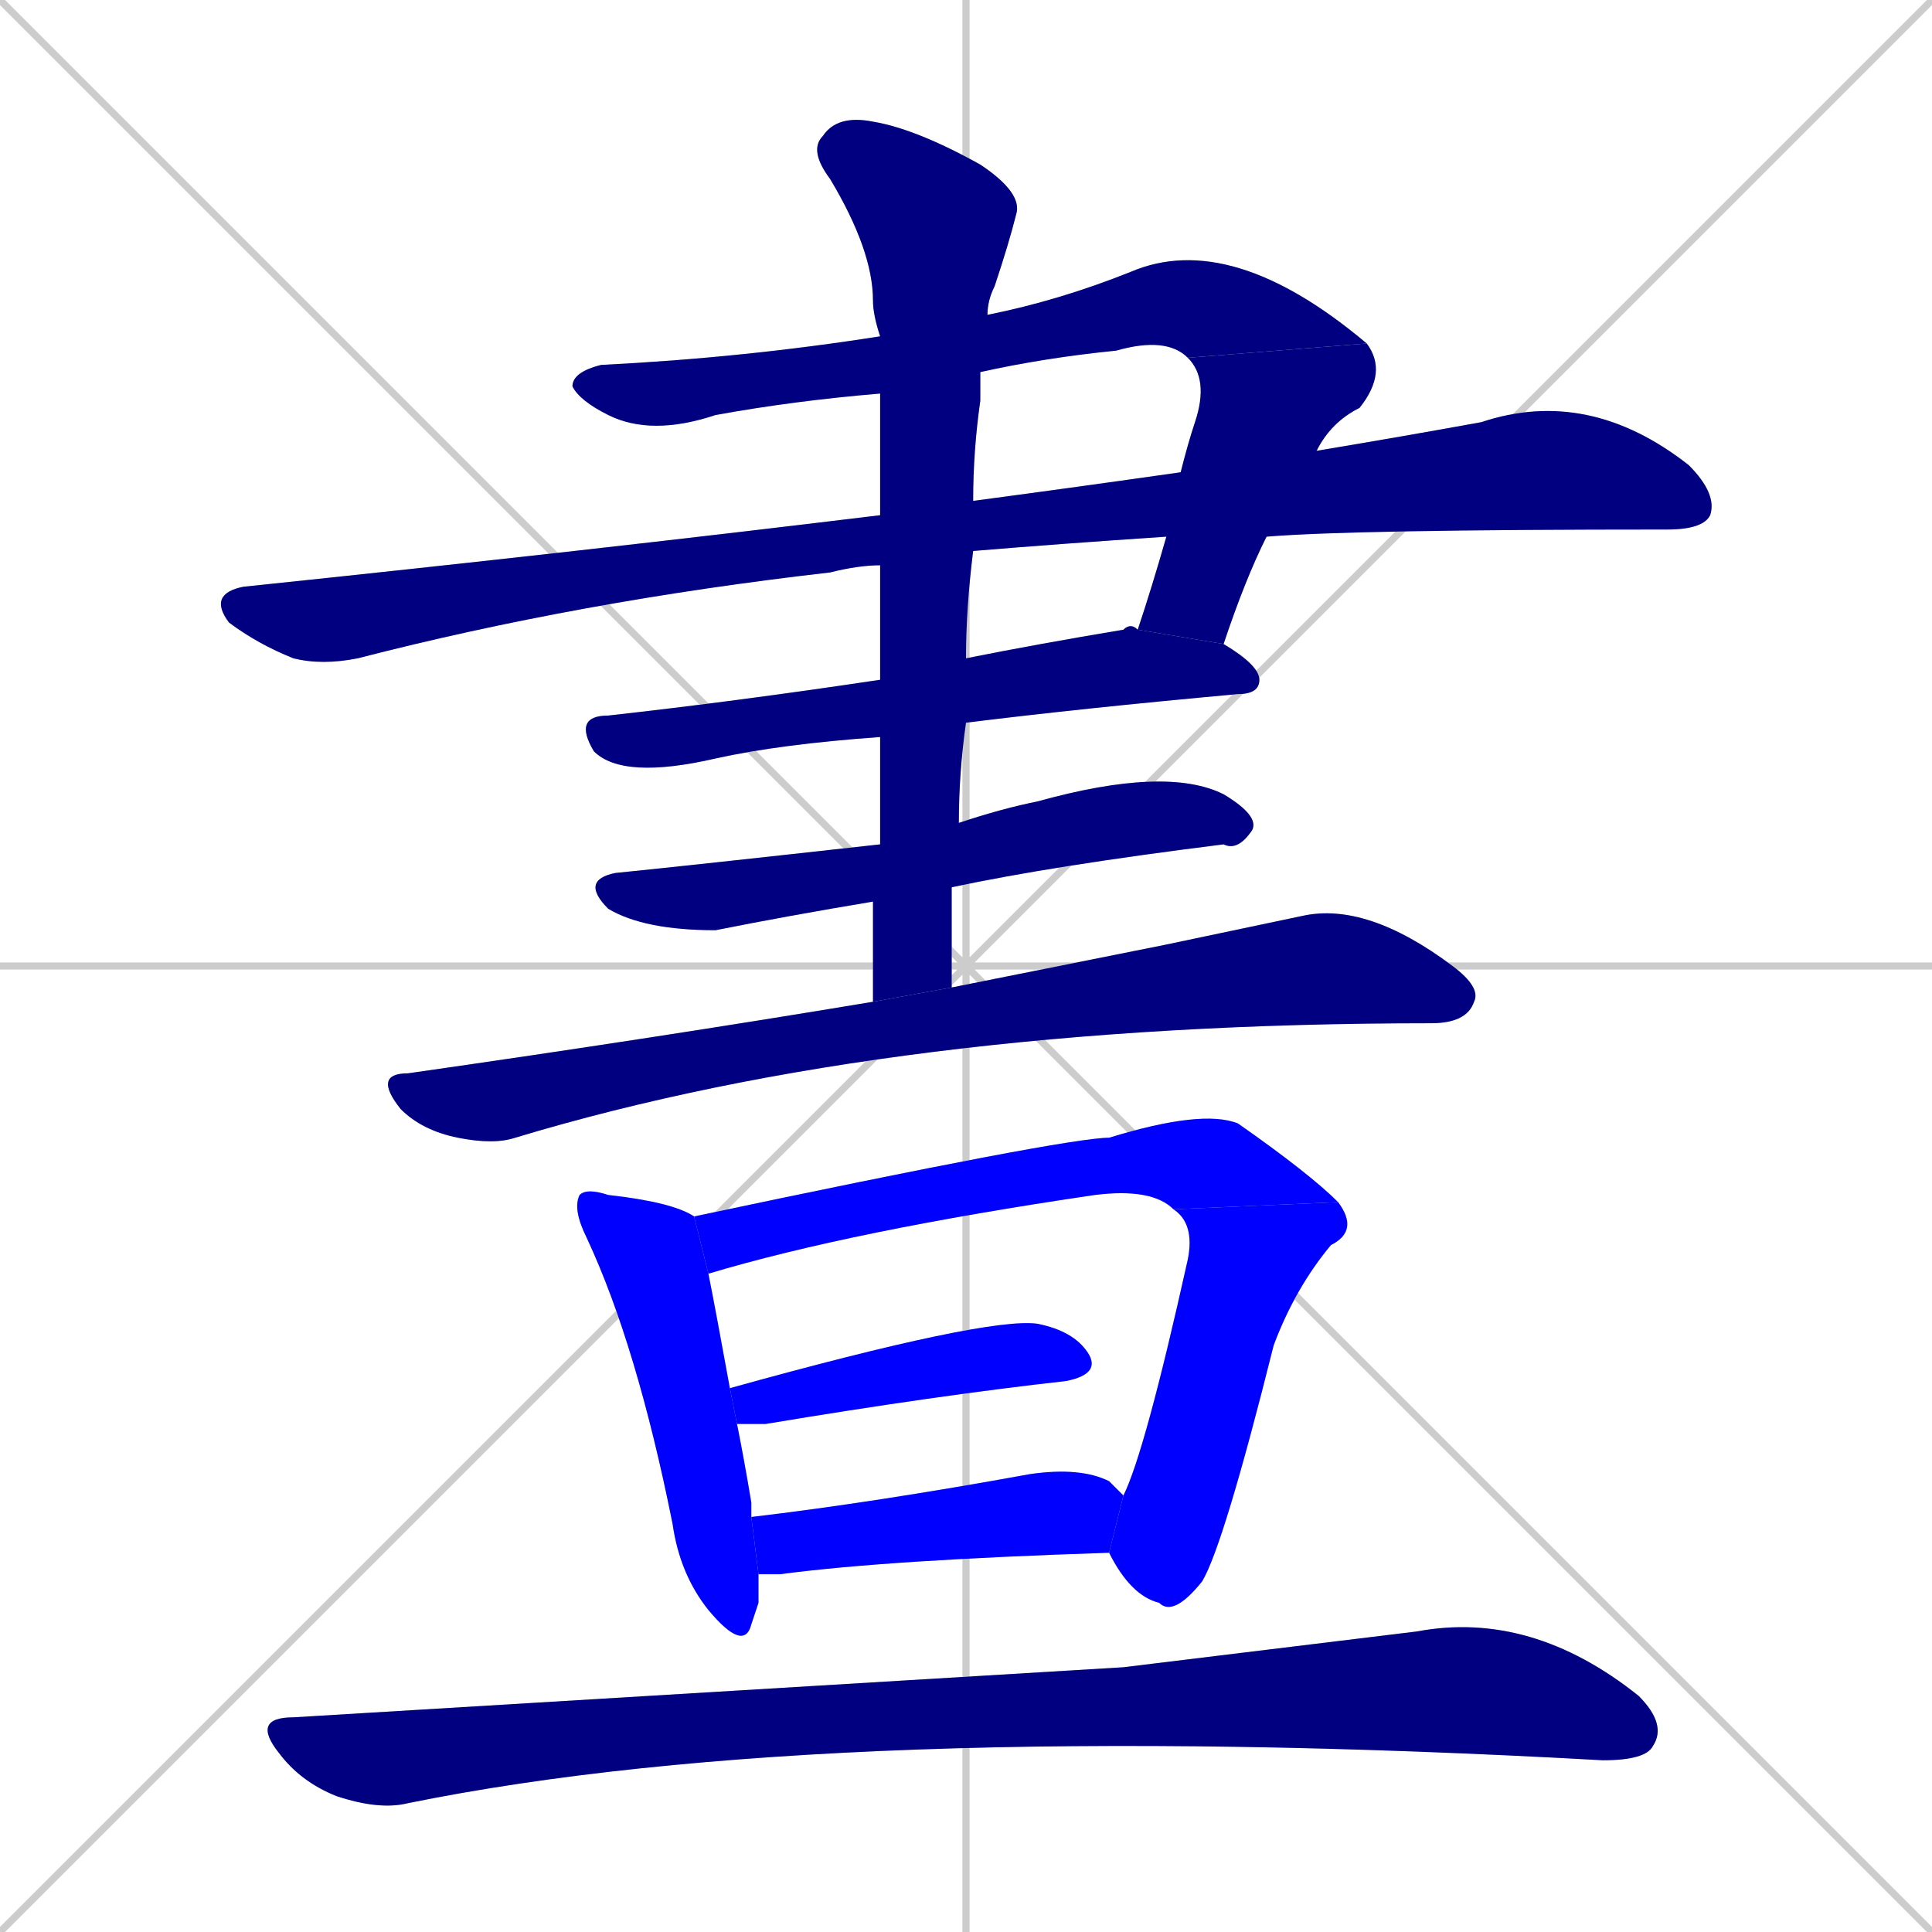 <svg xmlns="http://www.w3.org/2000/svg" xmlns:xlink="http://www.w3.org/1999/xlink" width="270" height="270"><defs><clipPath id="clip-mask-1"><rect x="80" y="32" width="111" height="29"><animate attributeName="x" from="-31" to="80" dur="0.411" begin="0; animate13.end + 1" id="animate1" fill="freeze"/></rect></clipPath><clipPath id="clip-mask-2"><rect x="159" y="48" width="35" height="42"><set attributeName="y" to="6" begin="0; animate13.end + 1" /><animate attributeName="y" from="6" to="48" dur="0.156" begin="animate1.end" id="animate2" fill="freeze"/></rect></clipPath><clipPath id="clip-mask-3"><rect x="29" y="54" width="211" height="39"><set attributeName="x" to="-182" begin="0; animate13.end + 1" /><animate attributeName="x" from="-182" to="29" dur="0.781" begin="animate2.end + 0.5" id="animate3" fill="freeze"/></rect></clipPath><clipPath id="clip-mask-4"><rect x="80" y="87" width="96" height="22"><set attributeName="x" to="-16" begin="0; animate13.end + 1" /><animate attributeName="x" from="-16" to="80" dur="0.356" begin="animate3.end + 0.5" id="animate4" fill="freeze"/></rect></clipPath><clipPath id="clip-mask-5"><rect x="81" y="107" width="95" height="23"><set attributeName="x" to="-14" begin="0; animate13.end + 1" /><animate attributeName="x" from="-14" to="81" dur="0.352" begin="animate4.end + 0.5" id="animate5" fill="freeze"/></rect></clipPath><clipPath id="clip-mask-6"><rect x="113" y="16" width="30" height="124"><set attributeName="y" to="-108" begin="0; animate13.end + 1" /><animate attributeName="y" from="-108" to="16" dur="0.459" begin="animate5.end + 0.5" id="animate6" fill="freeze"/></rect></clipPath><clipPath id="clip-mask-7"><rect x="52" y="126" width="155" height="34"><set attributeName="x" to="-103" begin="0; animate13.end + 1" /><animate attributeName="x" from="-103" to="52" dur="0.574" begin="animate6.end + 0.5" id="animate7" fill="freeze"/></rect></clipPath><clipPath id="clip-mask-8"><rect x="80" y="166" width="26" height="65"><set attributeName="y" to="101" begin="0; animate13.end + 1" /><animate attributeName="y" from="101" to="166" dur="0.241" begin="animate7.end + 0.5" id="animate8" fill="freeze"/></rect></clipPath><clipPath id="clip-mask-9"><rect x="97" y="155" width="90" height="23"><set attributeName="x" to="7" begin="0; animate13.end + 1" /><animate attributeName="x" from="7" to="97" dur="0.333" begin="animate8.end + 0.5" id="animate9" fill="freeze"/></rect></clipPath><clipPath id="clip-mask-10"><rect x="155" y="168" width="35" height="58"><set attributeName="y" to="110" begin="0; animate13.end + 1" /><animate attributeName="y" from="110" to="168" dur="0.215" begin="animate9.end" id="animate10" fill="freeze"/></rect></clipPath><clipPath id="clip-mask-11"><rect x="102" y="184" width="52" height="15"><set attributeName="x" to="50" begin="0; animate13.end + 1" /><animate attributeName="x" from="50" to="102" dur="0.193" begin="animate10.end + 0.5" id="animate11" fill="freeze"/></rect></clipPath><clipPath id="clip-mask-12"><rect x="105" y="205" width="52" height="15"><set attributeName="x" to="53" begin="0; animate13.end + 1" /><animate attributeName="x" from="53" to="105" dur="0.193" begin="animate11.end + 0.5" id="animate12" fill="freeze"/></rect></clipPath><clipPath id="clip-mask-13"><rect x="35" y="225" width="198" height="28"><set attributeName="x" to="-163" begin="0; animate13.end + 1" /><animate attributeName="x" from="-163" to="35" dur="0.733" begin="animate12.end + 0.5" id="animate13" fill="freeze"/></rect></clipPath></defs><path d="M 0 0 L 270 270 M 270 0 L 0 270 M 135 0 L 135 270 M 0 135 L 270 135" stroke="#CCCCCC" /><path d="M 123 55 Q 111 56 100 58 Q 91 61 85 58 Q 81 56 80 54 Q 80 52 84 51 Q 104 50 123 47 L 138 44 Q 148 42 158 38 Q 172 32 191 48 L 166 50 Q 163 47 156 49 Q 146 50 137 52" fill="#CCCCCC"/><path d="M 165 66 Q 166 62 167 59 Q 169 53 166 50 L 191 48 Q 194 52 190 57 Q 186 59 184 63 L 177 75 Q 174 81 171 90 L 159 88 Q 161 82 163 75" fill="#CCCCCC"/><path d="M 123 79 Q 120 79 116 80 Q 81 84 50 92 Q 45 93 41 92 Q 36 90 32 87 Q 29 83 34 82 Q 82 77 123 72 L 136 70 Q 151 68 165 66 L 184 63 Q 196 61 207 59 Q 222 54 236 65 Q 240 69 239 72 Q 238 74 233 74 Q 189 74 177 75 L 163 75 Q 148 76 136 77" fill="#CCCCCC"/><path d="M 123 103 Q 109 104 100 106 Q 87 109 83 105 Q 80 100 85 100 Q 103 98 123 95 L 135 92 Q 145 90 157 88 Q 158 87 159 88 L 171 90 Q 176 93 176 95 Q 176 97 173 97 Q 151 99 135 101" fill="#CCCCCC"/><path d="M 122 126 Q 110 128 100 130 Q 90 130 85 127 Q 81 123 86 122 Q 96 121 123 118 L 134 115 Q 140 113 145 112 Q 163 107 171 111 Q 176 114 175 116 Q 173 119 171 118 Q 147 121 133 124" fill="#CCCCCC"/><path d="M 122 140 Q 122 133 122 126 L 123 118 Q 123 110 123 103 L 123 95 Q 123 87 123 79 L 123 72 Q 123 63 123 55 L 123 47 Q 122 44 122 42 Q 122 35 116 25 Q 113 21 115 19 Q 117 16 122 17 Q 128 18 137 23 Q 143 27 142 30 Q 141 34 139 40 Q 138 42 138 44 L 137 52 Q 137 54 137 56 Q 136 63 136 70 L 136 77 Q 135 85 135 92 L 135 101 Q 134 108 134 115 L 133 124 Q 133 131 133 138" fill="#CCCCCC"/><path d="M 163 132 L 182 128 Q 191 126 203 135 Q 207 138 206 140 Q 205 143 200 143 Q 125 143 72 159 Q 69 160 64 159 Q 59 158 56 155 Q 52 150 57 150 Q 92 145 122 140 L 133 138" fill="#CCCCCC"/><path d="M 106 224 L 105 227 Q 104 231 99 225 Q 95 220 94 213 Q 89 188 82 173 Q 80 169 81 167 Q 82 166 85 167 Q 94 168 97 170 L 99 178 Q 99 178 99 178 Q 100 183 102 194 L 103 199 Q 104 204 105 210 Q 105 211 105 212 L 106 220" fill="#CCCCCC"/><path d="M 97 170 Q 149 159 155 159 Q 168 155 173 157 Q 183 164 187 168 L 164 169 Q 161 166 153 167 Q 119 172 99 178" fill="#CCCCCC"/><path d="M 157 209 Q 160 203 166 176 Q 167 171 164 169 L 187 168 Q 190 172 186 174 Q 181 180 178 188 Q 171 216 168 221 Q 164 226 162 224 Q 158 223 155 217" fill="#CCCCCC"/><path d="M 102 194 Q 138 184 145 185 Q 150 186 152 189 Q 154 192 149 193 Q 131 195 107 199 Q 104 199 103 199" fill="#CCCCCC"/><path d="M 105 212 Q 122 210 144 206 Q 151 205 155 207 Q 156 208 157 209 L 155 217 Q 124 218 109 220 Q 107 220 106 220" fill="#CCCCCC"/><path d="M 157 233 L 198 228 Q 214 225 229 237 Q 233 241 231 244 Q 230 246 224 246 Q 116 240 57 252 Q 53 253 47 251 Q 42 249 39 245 Q 35 240 41 240" fill="#CCCCCC"/><path d="M 123 55 Q 111 56 100 58 Q 91 61 85 58 Q 81 56 80 54 Q 80 52 84 51 Q 104 50 123 47 L 138 44 Q 148 42 158 38 Q 172 32 191 48 L 166 50 Q 163 47 156 49 Q 146 50 137 52" fill="#000080" clip-path="url(#clip-mask-1)" /><path d="M 165 66 Q 166 62 167 59 Q 169 53 166 50 L 191 48 Q 194 52 190 57 Q 186 59 184 63 L 177 75 Q 174 81 171 90 L 159 88 Q 161 82 163 75" fill="#000080" clip-path="url(#clip-mask-2)" /><path d="M 123 79 Q 120 79 116 80 Q 81 84 50 92 Q 45 93 41 92 Q 36 90 32 87 Q 29 83 34 82 Q 82 77 123 72 L 136 70 Q 151 68 165 66 L 184 63 Q 196 61 207 59 Q 222 54 236 65 Q 240 69 239 72 Q 238 74 233 74 Q 189 74 177 75 L 163 75 Q 148 76 136 77" fill="#000080" clip-path="url(#clip-mask-3)" /><path d="M 123 103 Q 109 104 100 106 Q 87 109 83 105 Q 80 100 85 100 Q 103 98 123 95 L 135 92 Q 145 90 157 88 Q 158 87 159 88 L 171 90 Q 176 93 176 95 Q 176 97 173 97 Q 151 99 135 101" fill="#000080" clip-path="url(#clip-mask-4)" /><path d="M 122 126 Q 110 128 100 130 Q 90 130 85 127 Q 81 123 86 122 Q 96 121 123 118 L 134 115 Q 140 113 145 112 Q 163 107 171 111 Q 176 114 175 116 Q 173 119 171 118 Q 147 121 133 124" fill="#000080" clip-path="url(#clip-mask-5)" /><path d="M 122 140 Q 122 133 122 126 L 123 118 Q 123 110 123 103 L 123 95 Q 123 87 123 79 L 123 72 Q 123 63 123 55 L 123 47 Q 122 44 122 42 Q 122 35 116 25 Q 113 21 115 19 Q 117 16 122 17 Q 128 18 137 23 Q 143 27 142 30 Q 141 34 139 40 Q 138 42 138 44 L 137 52 Q 137 54 137 56 Q 136 63 136 70 L 136 77 Q 135 85 135 92 L 135 101 Q 134 108 134 115 L 133 124 Q 133 131 133 138" fill="#000080" clip-path="url(#clip-mask-6)" /><path d="M 163 132 L 182 128 Q 191 126 203 135 Q 207 138 206 140 Q 205 143 200 143 Q 125 143 72 159 Q 69 160 64 159 Q 59 158 56 155 Q 52 150 57 150 Q 92 145 122 140 L 133 138" fill="#000080" clip-path="url(#clip-mask-7)" /><path d="M 106 224 L 105 227 Q 104 231 99 225 Q 95 220 94 213 Q 89 188 82 173 Q 80 169 81 167 Q 82 166 85 167 Q 94 168 97 170 L 99 178 Q 99 178 99 178 Q 100 183 102 194 L 103 199 Q 104 204 105 210 Q 105 211 105 212 L 106 220" fill="#0000ff" clip-path="url(#clip-mask-8)" /><path d="M 97 170 Q 149 159 155 159 Q 168 155 173 157 Q 183 164 187 168 L 164 169 Q 161 166 153 167 Q 119 172 99 178" fill="#0000ff" clip-path="url(#clip-mask-9)" /><path d="M 157 209 Q 160 203 166 176 Q 167 171 164 169 L 187 168 Q 190 172 186 174 Q 181 180 178 188 Q 171 216 168 221 Q 164 226 162 224 Q 158 223 155 217" fill="#0000ff" clip-path="url(#clip-mask-10)" /><path d="M 102 194 Q 138 184 145 185 Q 150 186 152 189 Q 154 192 149 193 Q 131 195 107 199 Q 104 199 103 199" fill="#0000ff" clip-path="url(#clip-mask-11)" /><path d="M 105 212 Q 122 210 144 206 Q 151 205 155 207 Q 156 208 157 209 L 155 217 Q 124 218 109 220 Q 107 220 106 220" fill="#0000ff" clip-path="url(#clip-mask-12)" /><path d="M 157 233 L 198 228 Q 214 225 229 237 Q 233 241 231 244 Q 230 246 224 246 Q 116 240 57 252 Q 53 253 47 251 Q 42 249 39 245 Q 35 240 41 240" fill="#000080" clip-path="url(#clip-mask-13)" /></svg>